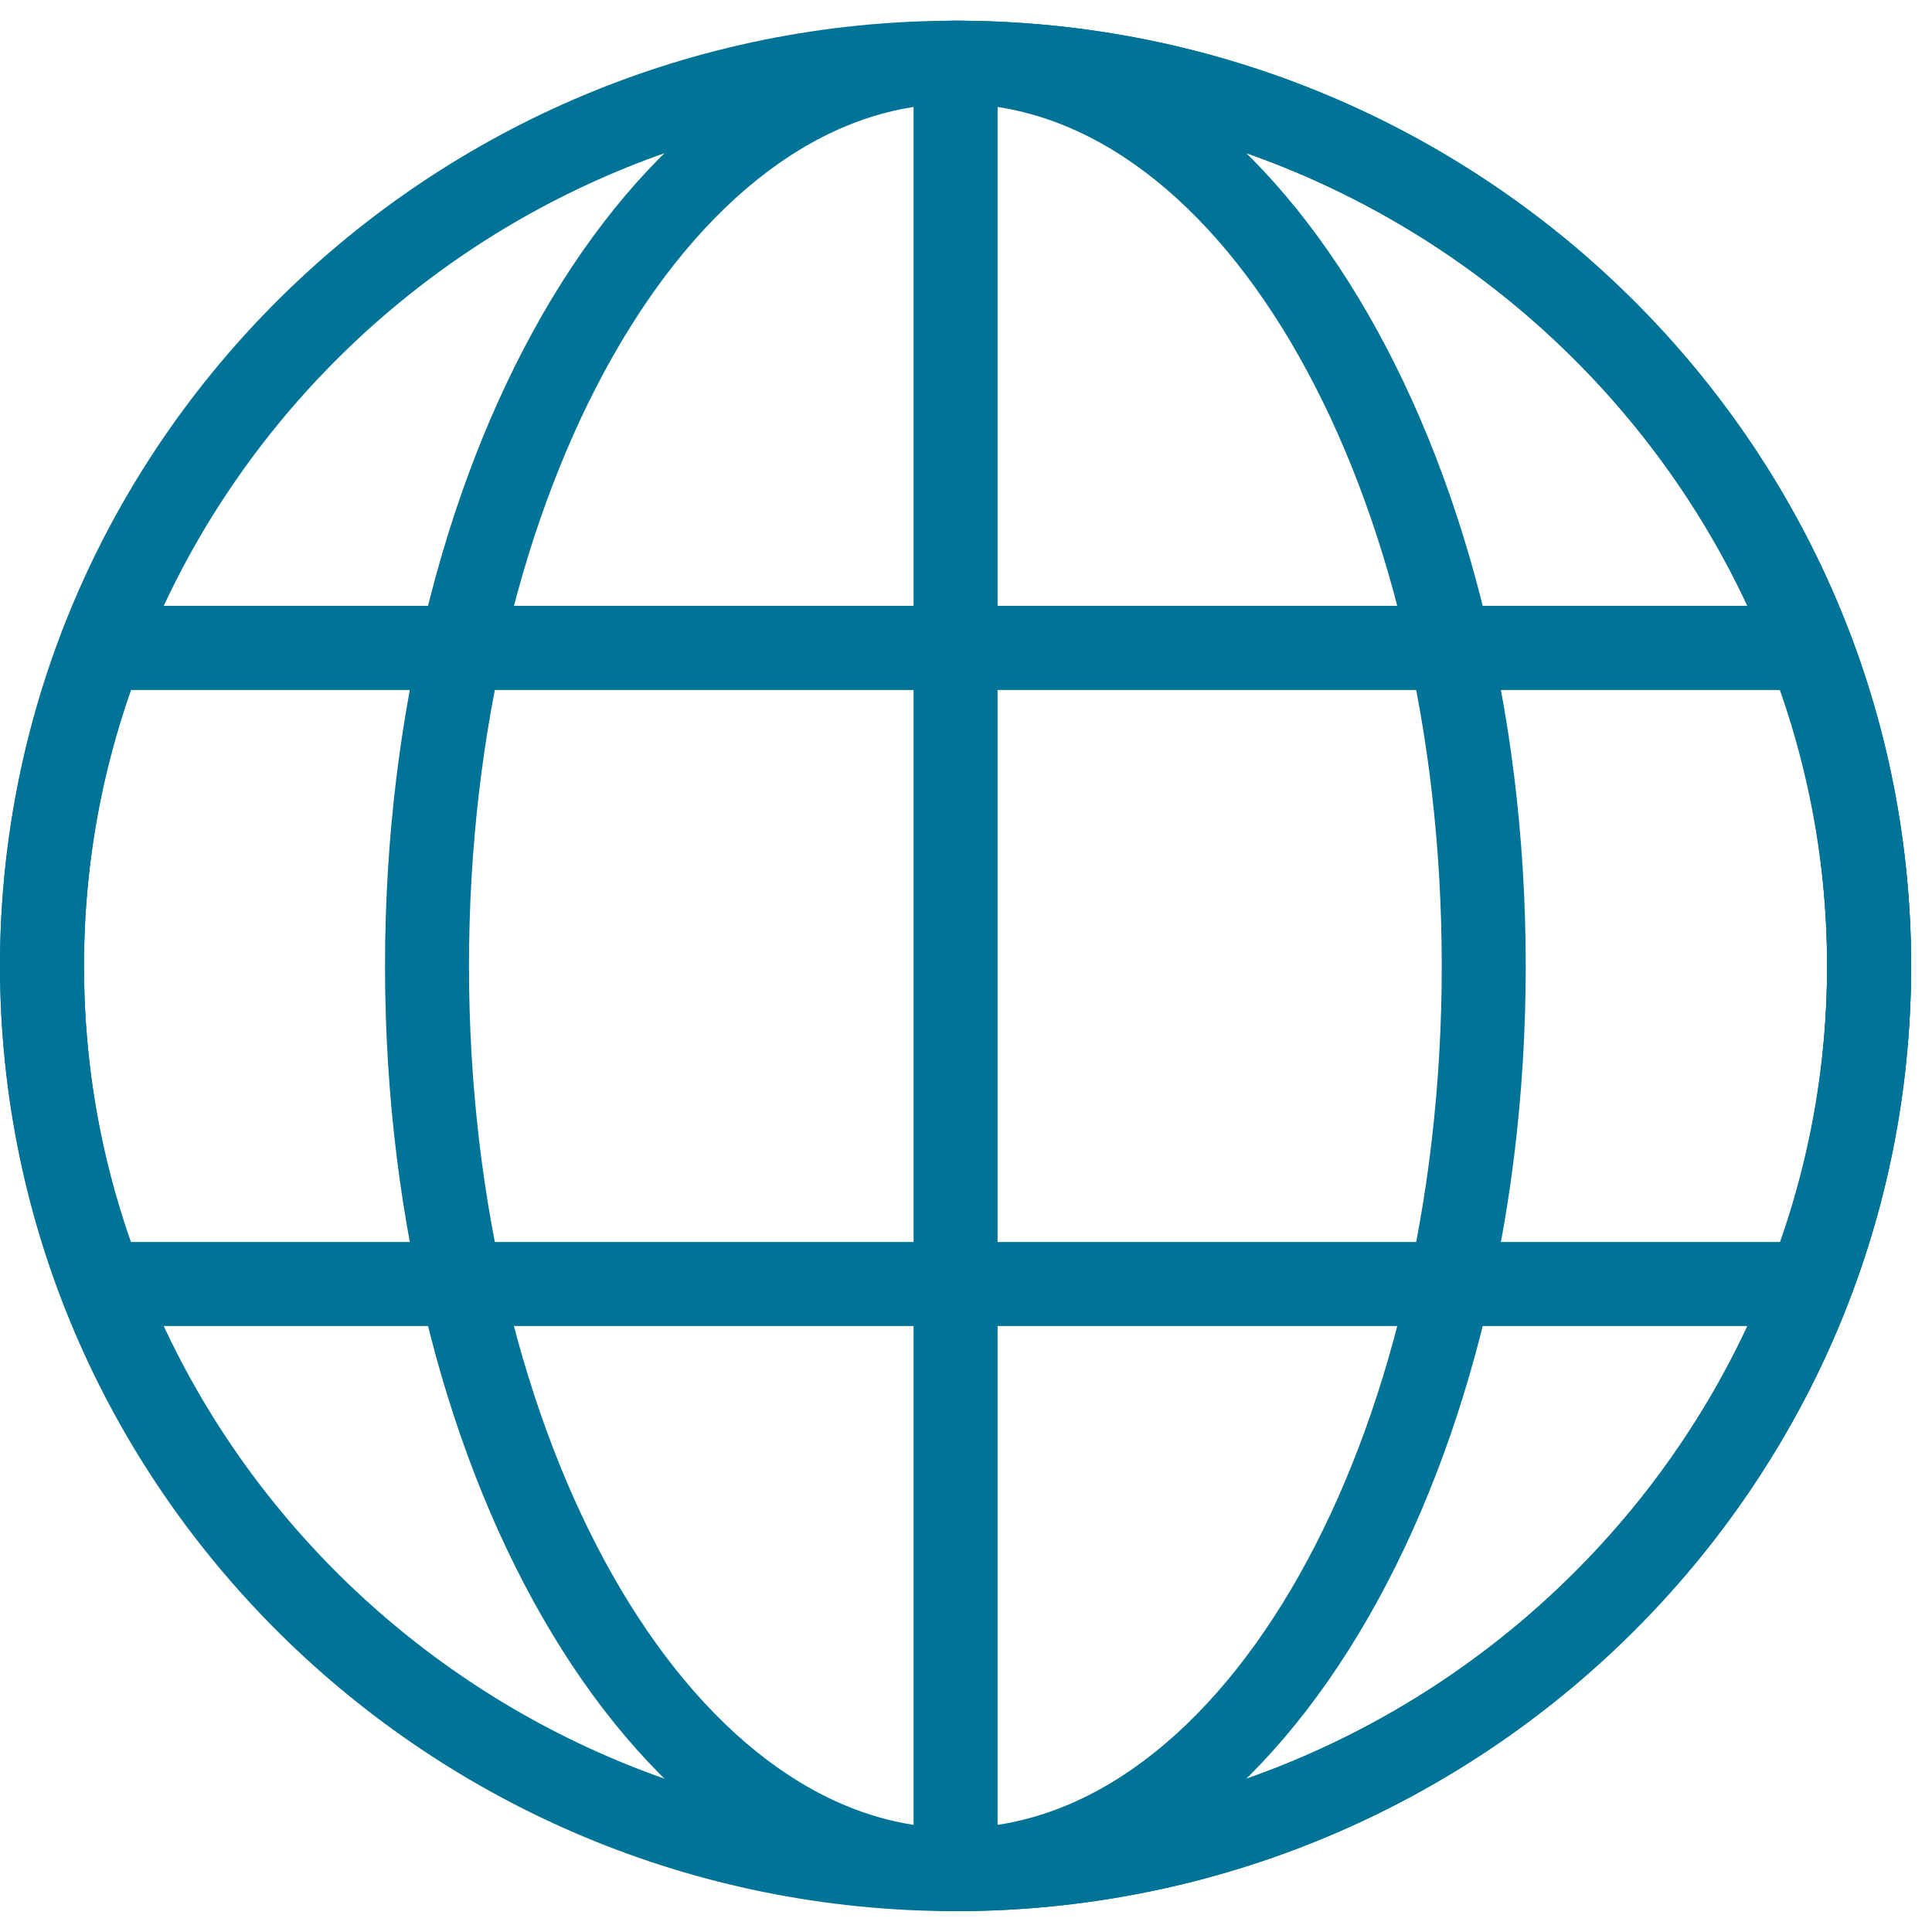 <svg xmlns="http://www.w3.org/2000/svg" width="28" height="28" viewBox="0 0 28 28"><g><g><g><path fill="#007397" d="M13.848 27.698C6.212 27.698 0 21.552 0 14 0 6.446 6.212.3 13.848.3 21.484.3 27.697 6.446 27.697 14c0 7.552-6.212 13.698-13.85 13.698m0-26.194C6.884 1.504 1.218 7.11 1.218 14c0 6.889 5.666 12.494 12.63 12.494 6.966 0 12.632-5.605 12.632-12.494 0-6.89-5.667-12.496-12.631-12.496"/></g><g><path fill="#007397" d="M13.847 27.698C9.288 27.698 5.58 21.552 5.58 14 5.58 6.446 9.288.3 13.847.3c4.558 0 8.265 6.146 8.265 13.7 0 7.552-3.707 13.698-8.265 13.698m0-26.194C10 1.504 6.797 7.11 6.797 14c0 6.889 3.203 12.494 7.05 12.494 3.886 0 7.048-5.605 7.048-12.494 0-6.89-3.162-12.496-7.048-12.496"/></g><g><path fill="#007397" d="M13.849 27.698a.605.605 0 0 1-.609-.602V.902c0-.332.273-.602.609-.602C21.485.3 27.698 6.446 27.698 14c0 7.552-6.213 13.698-13.85 13.698m.61-26.18V26.48C21.14 26.165 26.48 20.688 26.48 14c0-6.689-5.34-12.166-12.023-12.481"/></g><g><path fill="#007397" d="M26.224 19.218H1.468a.621.621 0 0 1-.57-.39A13.526 13.526 0 0 1 0 14c0-1.64.303-3.265.902-4.831a.616.616 0 0 1 .57-.389h24.752a.61.61 0 0 1 .57.389c.599 1.57.903 3.196.903 4.831a13.5 13.5 0 0 1-.903 4.829.61.61 0 0 1-.57.389M1.897 18h23.9a12.12 12.12 0 0 0 .682-4c0-1.355-.23-2.704-.684-4H1.9a12.077 12.077 0 0 0-.002 8"/></g></g></g></svg>